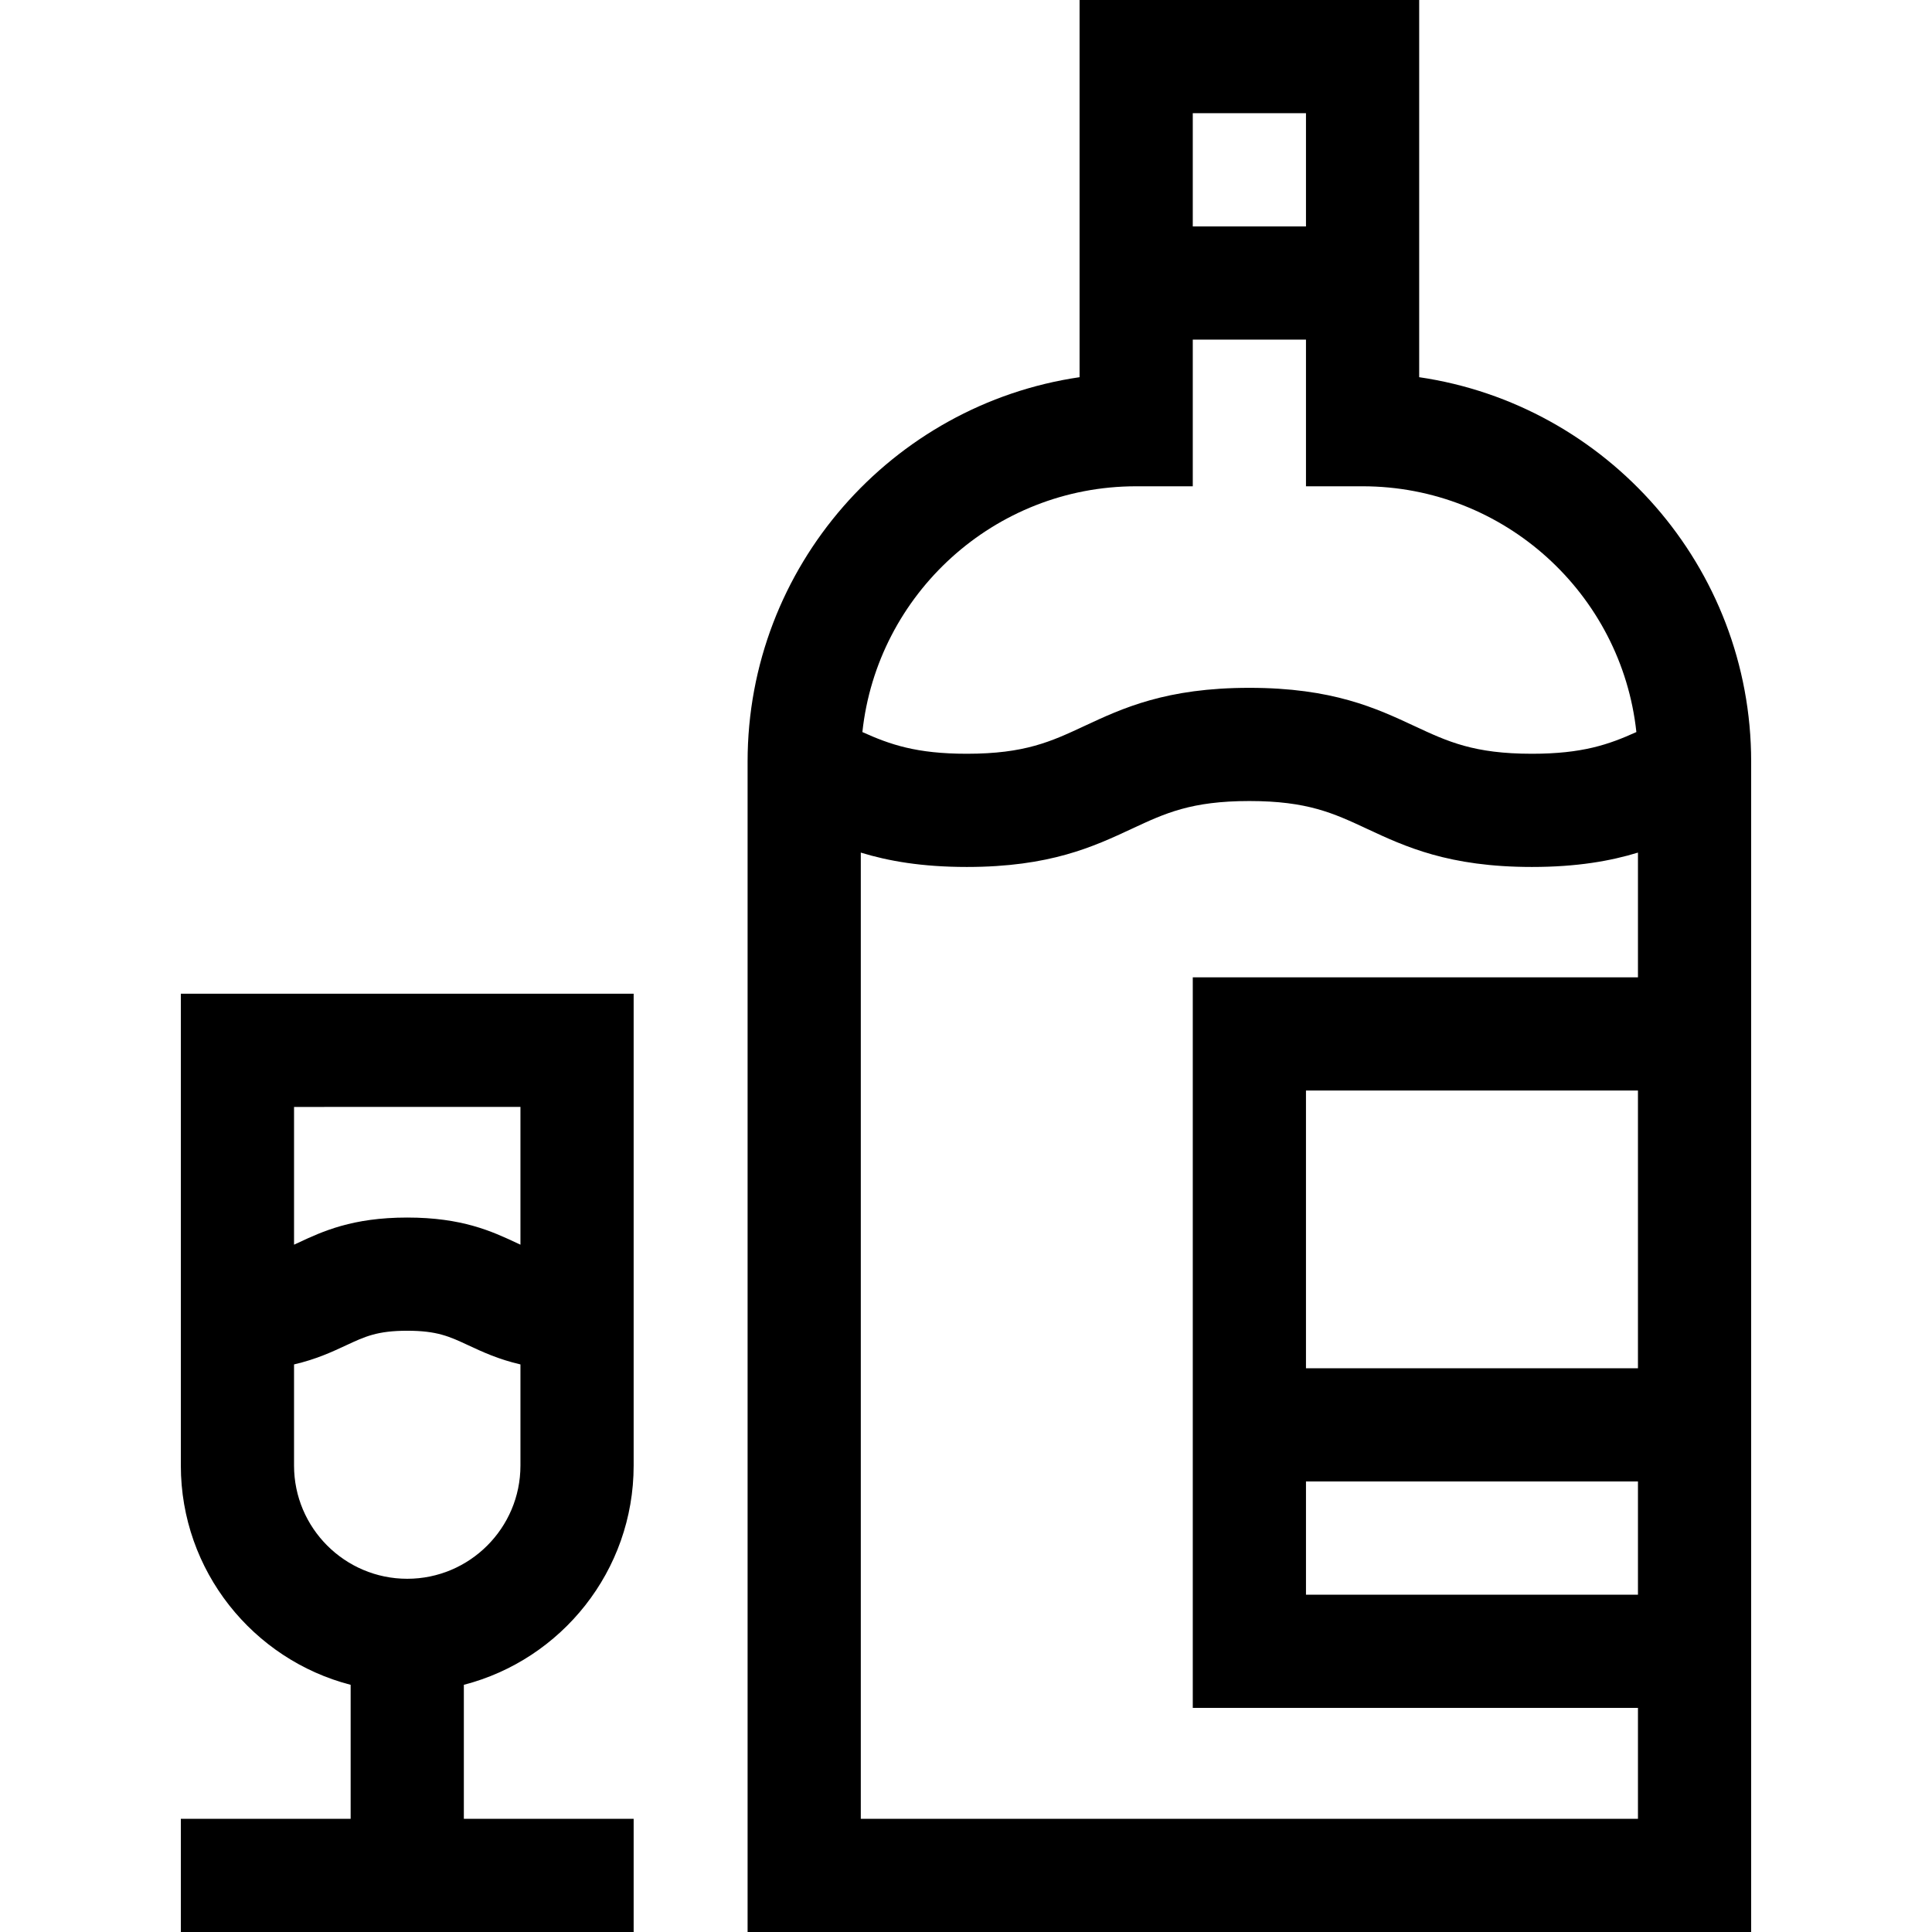 <svg id="Capa_1" enable-background="new 0 0 512 512" height="512" viewBox="0 0 512 512" width="512" xmlns="http://www.w3.org/2000/svg"><g><path d="m376.098 99.96v-99.96h-90v99.96c-49.698 7.284-87.978 50.2-87.978 101.888v310.152h265.957v-310.152c-.001-51.688-38.282-94.604-87.979-101.888zm-30-69.96v30h-30v-30zm-45 98.87h15v-38.87h30v38.87h15c37.59 0 68.633 28.567 72.559 65.131-7.346 3.319-14.33 5.753-27.684 5.753-15.392 0-22.322-3.234-31.097-7.328-10.188-4.755-21.734-10.144-43.782-10.144-22.047 0-33.594 5.389-43.782 10.144-8.773 4.094-15.703 7.328-31.094 7.328-13.351 0-20.335-2.433-27.679-5.751 3.925-36.565 34.968-65.133 72.559-65.133zm132.978 233.738h-87.979v-73.608h87.979zm-87.978 30h87.979v30h-87.979zm-30-133.608v193.608h117.979v29.392h-205.957v-256.051c7.245 2.215 16.122 3.805 28.098 3.805 22.047 0 33.594-5.389 43.781-10.143 8.773-4.095 15.703-7.329 31.095-7.329s22.322 3.234 31.096 7.329c10.188 4.754 21.735 10.143 43.783 10.143 11.979 0 20.858-1.591 28.104-3.806v33.052z"/><path d="m47.924 388.392c0 27.906 19.151 51.424 45 58.102v35.506h-45v30h120v-30h-45v-35.507c25.849-6.677 45-30.195 45-58.102v-125.043h-120zm60 30c-16.542 0-30-13.458-30-30v-26.807c5.842-1.347 10.112-3.34 13.845-5.081 4.958-2.314 8.234-3.843 16.156-3.843s11.198 1.528 16.157 3.843c3.733 1.741 8.002 3.733 13.842 5.081v26.808c0 16.541-13.458 29.999-30 29.999zm30-125.044v36.507c-.377-.174-.762-.354-1.157-.538-6.355-2.966-14.265-6.656-28.842-6.656s-22.487 3.691-28.842 6.656c-.396.185-.781.365-1.159.539v-36.508z"/></g></svg>